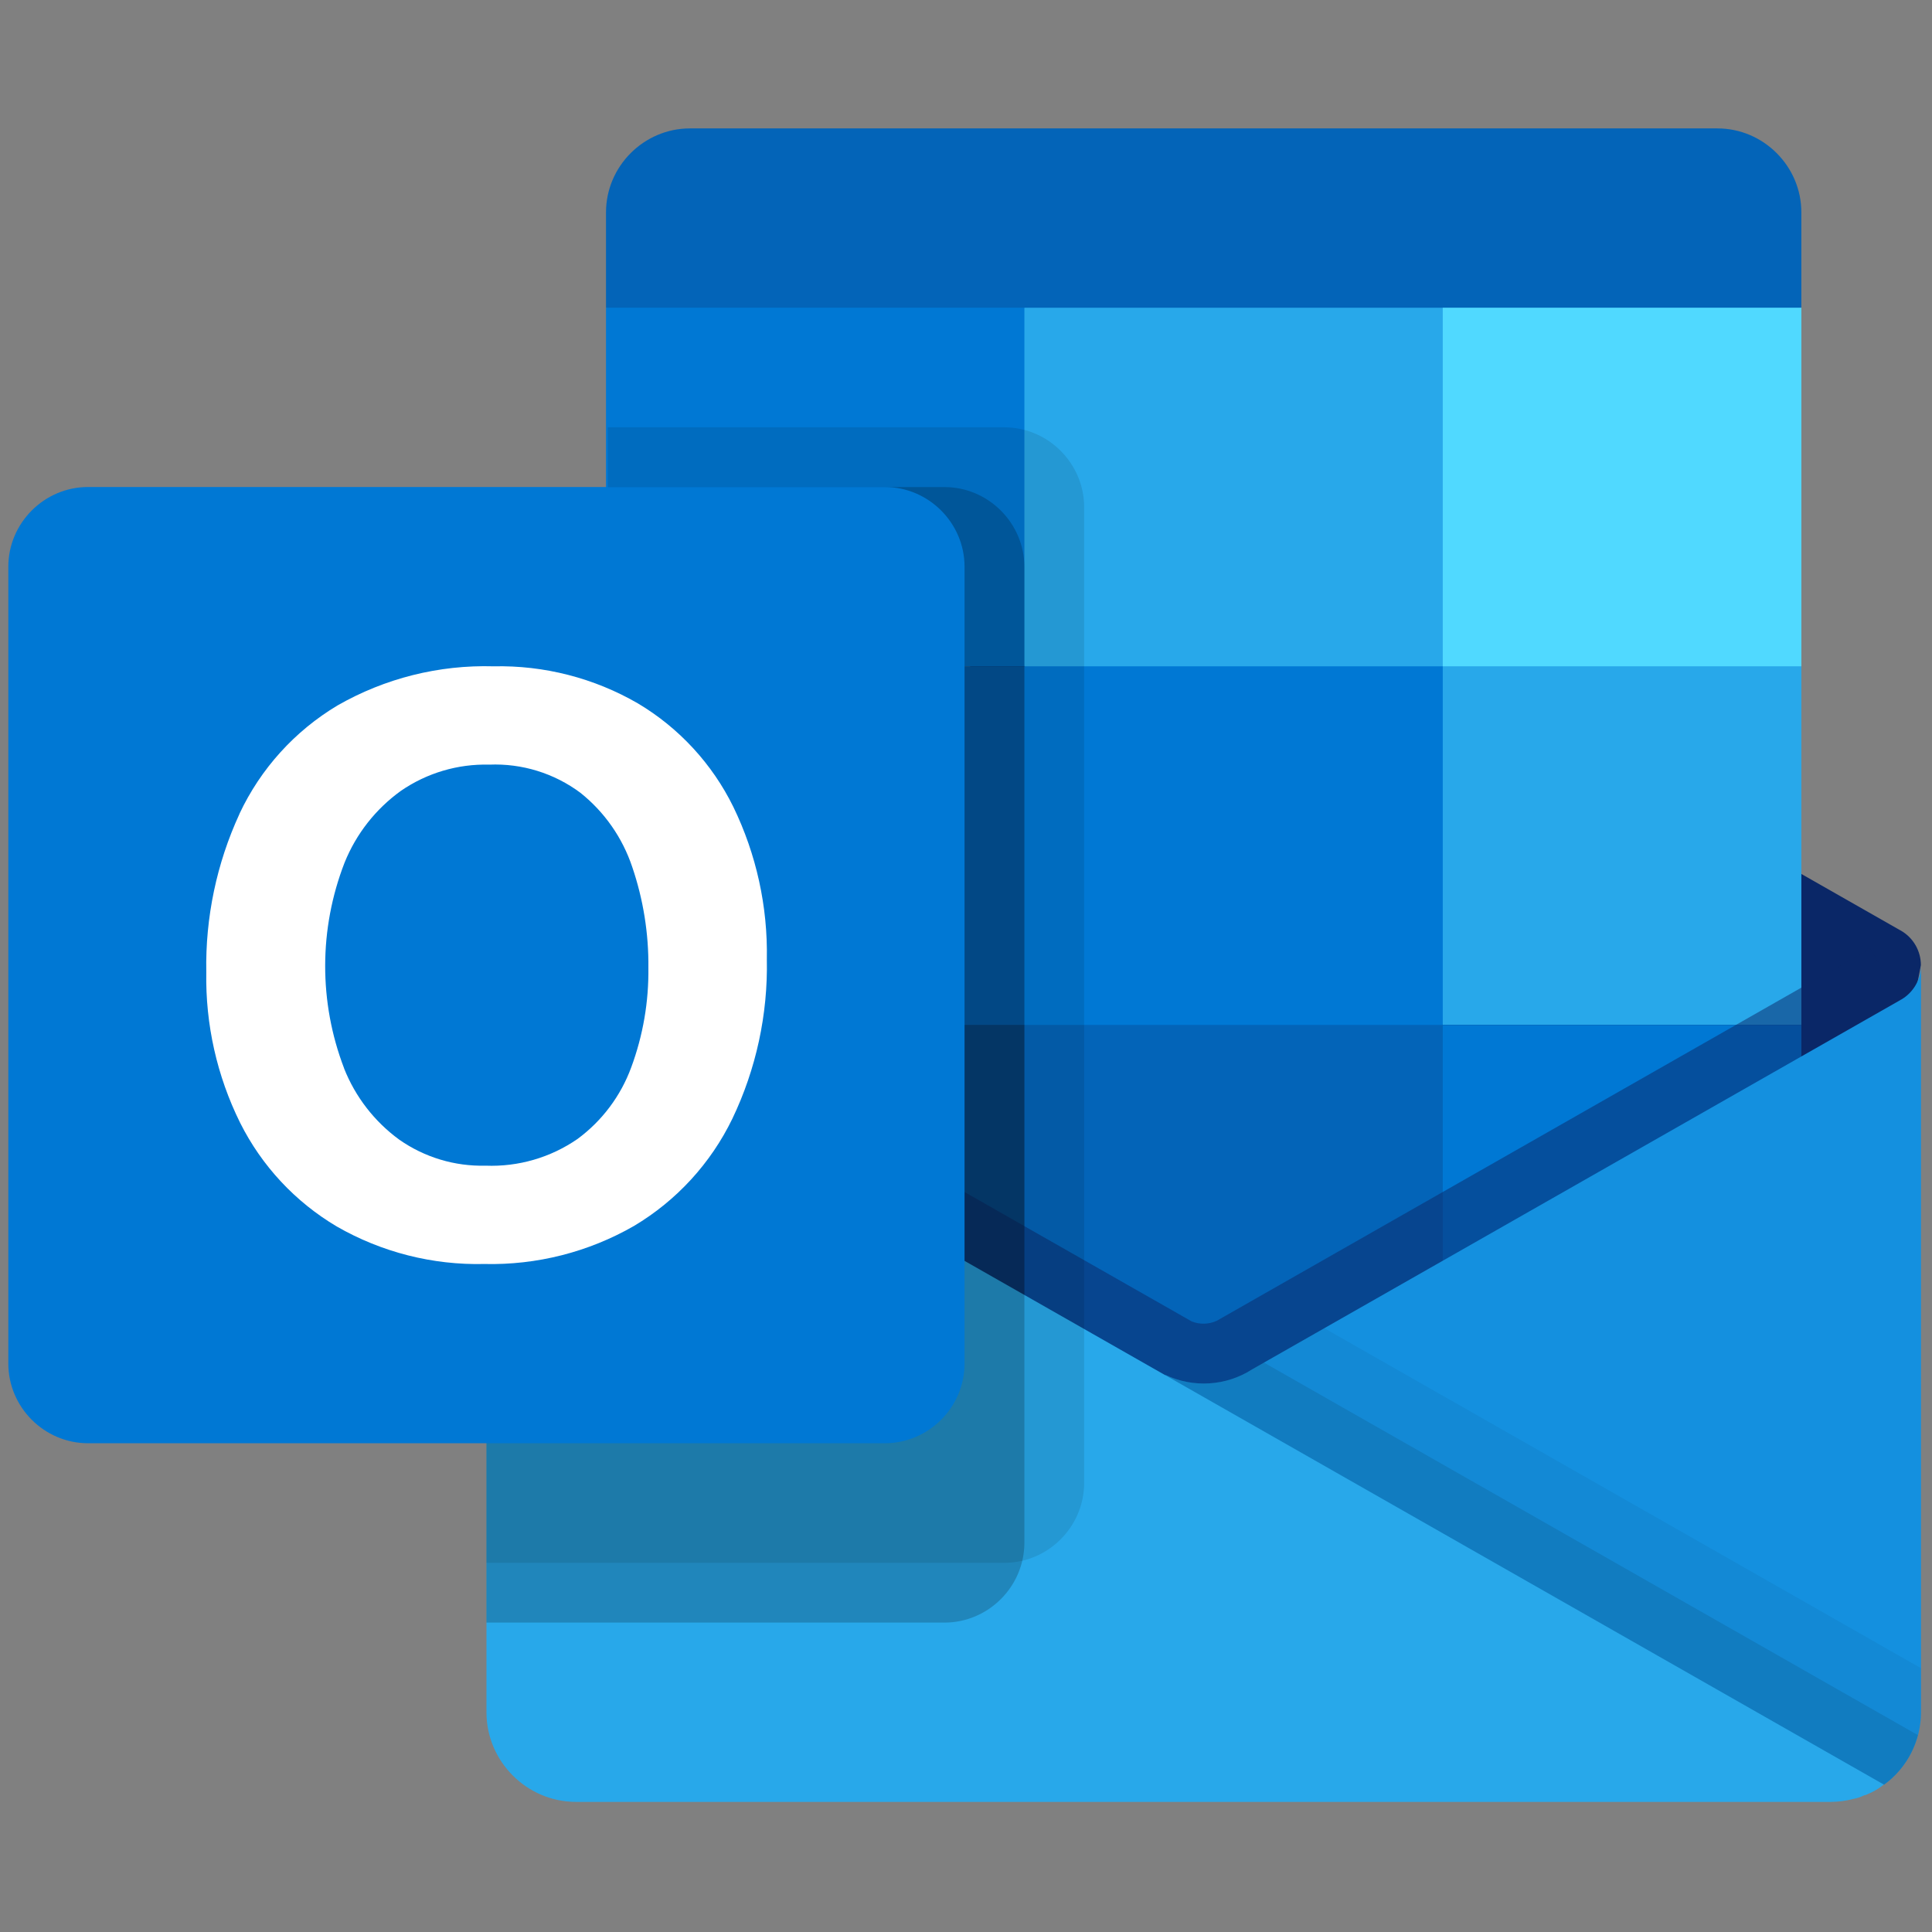 <?xml version="1.0" encoding="UTF-8" standalone="no"?>
<svg
   clip-rule="evenodd"
   fill-rule="evenodd"
   stroke-linejoin="round"
   stroke-miterlimit="1.414"
   viewBox="0 0 16 16"
   version="1.1"
   id="svg46"
   sodipodi:docname="microsoft-outlook-seeklogo.com.svg"
   width="16"
   height="16"
   inkscape:version="1.2.1 (9c6d41e410, 2022-07-14)"
   xmlns:inkscape="http://www.inkscape.org/namespaces/inkscape"
   xmlns:sodipodi="http://sodipodi.sourceforge.net/DTD/sodipodi-0.dtd"
   xmlns="http://www.w3.org/2000/svg"
   xmlns:svg="http://www.w3.org/2000/svg">
  <rect x="0" y="0" width="16" height="16" fill="#808080" stroke="none"/>
  <defs
     id="defs50" />
  <sodipodi:namedview
     id="namedview48"
     pagecolor="#ffffff"
     bordercolor="#666666"
     borderopacity="1.0"
     inkscape:showpageshadow="2"
     inkscape:pageopacity="0.0"
     inkscape:pagecheckerboard="0"
     inkscape:deskcolor="#d1d1d1"
     showgrid="false"
     inkscape:zoom="32"
     inkscape:cx="7.984375"
     inkscape:cy="8"
     inkscape:window-width="1366"
     inkscape:window-height="715"
     inkscape:window-x="-8"
     inkscape:window-y="-8"
     inkscape:window-maximized="1"
     inkscape:current-layer="svg46" />
  <g
     id="g355"
     transform="matrix(0.072,0,0,0.072,-12.171,-6.407)">
    <g
       fill-rule="nonzero"
       id="g8">
      <path
         d="M 366.585,103.756 H 248.398 c -5.295,0 -9.652,4.357 -9.652,9.652 v 10.971 l 66.614,20.625 70.877,-20.625 v -10.971 c 0,-5.295 -4.357,-9.652 -9.652,-9.652 z"
         fill="#0364b8"
         id="path2" />
      <path
         d="m 387.58,209.659 c 1.007,-3.165 1.811,-6.391 2.406,-9.659 0.001,-1.635 -0.873,-3.15 -2.289,-3.967 l -0.089,-0.048 -0.028,-0.013 -74.507,-42.444 c -0.321,-0.208 -0.654,-0.399 -0.996,-0.571 -2.885,-1.43 -6.279,-1.43 -9.164,0 -0.342,0.172 -0.675,0.362 -0.997,0.571 l -74.506,42.444 -0.028,0.013 -0.09,0.048 c -1.415,0.817 -2.289,2.332 -2.288,3.967 0.595,3.268 1.399,6.494 2.406,9.659 l 79.002,57.78 z"
         fill="#0a2767"
         id="path4" />
      <path
         d="m 334.99,124.379 h -48.122 l -13.894,20.625 13.894,20.623 48.122,41.247 h 41.247 v -41.247 z"
         fill="#28a8ea"
         id="path6" />
    </g>
    <path
       d="m 238.746,124.379 h 48.122 v 41.247 h -48.122 z"
       fill="#0078d4"
       id="path10" />
    <path
       d="m 334.99,124.379 h 41.247 v 41.247 H 334.99 Z"
       fill="#50d9ff"
       id="path12" />
    <path
       d="m 334.99,206.874 -48.122,-41.247 h -48.122 v 41.247 l 48.122,41.248 74.465,12.154 z"
       fill="#0364b8"
       fill-rule="nonzero"
       id="path14" />
    <path
       d="M 238.959,124.379 H 376.237"
       fill="none"
       id="path16" />
    <path
       d="m 286.868,165.627 h 48.122 v 41.247 h -48.122 z"
       fill="#0078d4"
       id="path18" />
    <path
       d="m 238.746,206.874 h 48.122 v 41.247 h -48.122 z"
       fill="#064a8c"
       id="path20" />
    <path
       d="m 334.99,206.874 h 41.247 v 41.247 H 334.99 Z"
       fill="#0078d4"
       id="path22" />
    <g
       fill-rule="nonzero"
       id="g42">
      <path
         d="m 308.805,263.369 -81.079,-59.121 3.396,-5.974 c 0,0 73.867,42.072 74.994,42.705 0.934,0.375 1.984,0.345 2.895,-0.083 1.051,-0.591 75.152,-42.828 75.152,-42.828 l 3.41,5.974 z"
         fill="#0a2767"
         fill-opacity="0.498"
         id="path24" />
      <path
         d="m 387.697,203.966 -0.089,0.055 -0.021,0.014 -74.506,42.444 c -3.006,1.938 -6.814,2.175 -10.037,0.625 l 25.951,34.792 56.743,12.354 v 0.028 c 2.675,-1.935 4.263,-5.044 4.262,-8.346 V 200 c 10e-4,1.634 -0.874,3.15 -2.289,3.966 z"
         fill="#1490df"
         id="path26" />
      <path
         d="m 389.986,285.932 v -5.073 l -68.629,-39.103 -8.284,4.716 c -3.005,1.938 -6.813,2.176 -10.036,0.625 l 25.951,34.793 56.743,12.353 v 0.028 c 2.675,-1.936 4.262,-5.044 4.262,-8.346 z"
         fill-opacity="0.047"
         id="path28" />
      <path
         d="m 389.643,288.565 -75.229,-42.856 -1.341,0.763 c -3.005,1.938 -6.813,2.176 -10.036,0.625 l 25.951,34.793 56.743,12.353 v 0.028 c 1.925,-1.396 3.31,-3.415 3.918,-5.713 z"
         fill-opacity="0.098"
         id="path30" />
      <path
         d="m 227.402,204.056 v -0.069 h -0.068 l -0.207,-0.137 c -1.334,-0.821 -2.144,-2.284 -2.131,-3.85 v 85.946 c 0,5.649 4.649,10.298 10.299,10.298 h 144.38 c 0.858,-0.009 1.713,-0.124 2.543,-0.344 0.431,-0.075 0.848,-0.214 1.238,-0.412 0.146,-0.015 0.286,-0.062 0.412,-0.138 0.562,-0.23 1.094,-0.53 1.581,-0.894 l 0.275,-0.206 z"
         fill="#28a8ea"
         id="path32" />
      <path
         d="M 293.742,259.582 V 147.3 c -0.015,-5.022 -4.142,-9.149 -9.164,-9.164 h -45.619 v 51.256 l -11.557,6.586 -0.027,0.014 -0.089,0.048 c -1.416,0.818 -2.29,2.333 -2.29,3.966 v 68.767 -0.028 h 59.582 c 5.022,-0.014 9.149,-4.142 9.164,-9.163 z"
         fill-opacity="0.098"
         id="path34" />
      <path
         d="M 286.868,266.456 V 154.174 c -0.015,-5.021 -4.143,-9.148 -9.164,-9.164 h -38.745 v 44.382 l -11.557,6.586 -0.027,0.014 -0.089,0.048 c -1.416,0.818 -2.29,2.333 -2.29,3.966 v 75.642 -0.028 h 52.708 c 5.021,-0.015 9.149,-4.142 9.164,-9.164 z m 0,-13.749 v -98.533 c -0.015,-5.021 -4.143,-9.148 -9.164,-9.164 h -38.745 v 44.382 l -11.557,6.586 -0.027,0.014 -0.089,0.048 c -1.416,0.818 -2.29,2.333 -2.29,3.966 v 61.892 -0.027 h 52.708 c 5.021,-0.015 9.149,-4.142 9.164,-9.164 z m -6.875,0 v -98.533 c -0.015,-5.021 -4.142,-9.148 -9.163,-9.164 h -31.871 v 44.382 l -11.557,6.586 -0.027,0.014 -0.089,0.048 c -1.416,0.818 -2.29,2.333 -2.29,3.966 v 61.892 -0.027 h 45.834 c 5.021,-0.015 9.148,-4.142 9.163,-9.164 z"
         fill-opacity="0.2"
         id="path36" />
      <path
         d="m 179.164,145.004 h 91.658 c 5.027,0 9.164,4.136 9.164,9.163 v 91.659 c 0,5.027 -4.137,9.164 -9.164,9.164 h -91.658 c -5.027,0 -9.164,-4.137 -9.164,-9.164 v -91.659 c 0,-5.027 4.137,-9.163 9.164,-9.163 z"
         fill="#0078d4"
         id="path38" />
      <path
         d="m 196.584,182.593 c 2.435,-5.189 6.367,-9.532 11.288,-12.47 5.453,-3.122 11.662,-4.677 17.943,-4.496 5.817,-0.128 11.559,1.347 16.595,4.262 4.739,2.822 8.556,6.962 10.985,11.914 2.646,5.456 3.966,11.46 3.85,17.523 0.129,6.337 -1.23,12.617 -3.966,18.335 -2.483,5.127 -6.415,9.416 -11.309,12.333 -5.232,3.007 -11.188,4.522 -17.221,4.379 -5.943,0.141 -11.812,-1.35 -16.966,-4.311 -4.776,-2.827 -8.639,-6.971 -11.123,-11.934 -2.663,-5.378 -3.998,-11.317 -3.891,-17.317 -0.118,-6.283 1.189,-12.511 3.822,-18.218 z m 12.03,29.272 c 1.299,3.281 3.502,6.128 6.353,8.208 2.901,2.032 6.379,3.08 9.919,2.991 3.772,0.149 7.491,-0.932 10.594,-3.08 2.816,-2.08 4.961,-4.942 6.167,-8.229 1.356,-3.664 2.024,-7.547 1.973,-11.453 0.042,-3.94 -0.586,-7.86 -1.856,-11.59 -1.12,-3.358 -3.188,-6.322 -5.954,-8.531 -3.021,-2.256 -6.73,-3.402 -10.497,-3.245 -3.617,-0.094 -7.173,0.96 -10.154,3.011 -2.904,2.087 -5.156,4.958 -6.49,8.277 -2.95,7.599 -2.967,16.031 -0.048,23.641 z"
         fill="#ffffff"
         id="path40" />
    </g>
    <path
       d="M 170,90.006 H 389.986 V 309.992 H 170 Z"
       fill="none"
       id="path44" />
  </g>
</svg>
